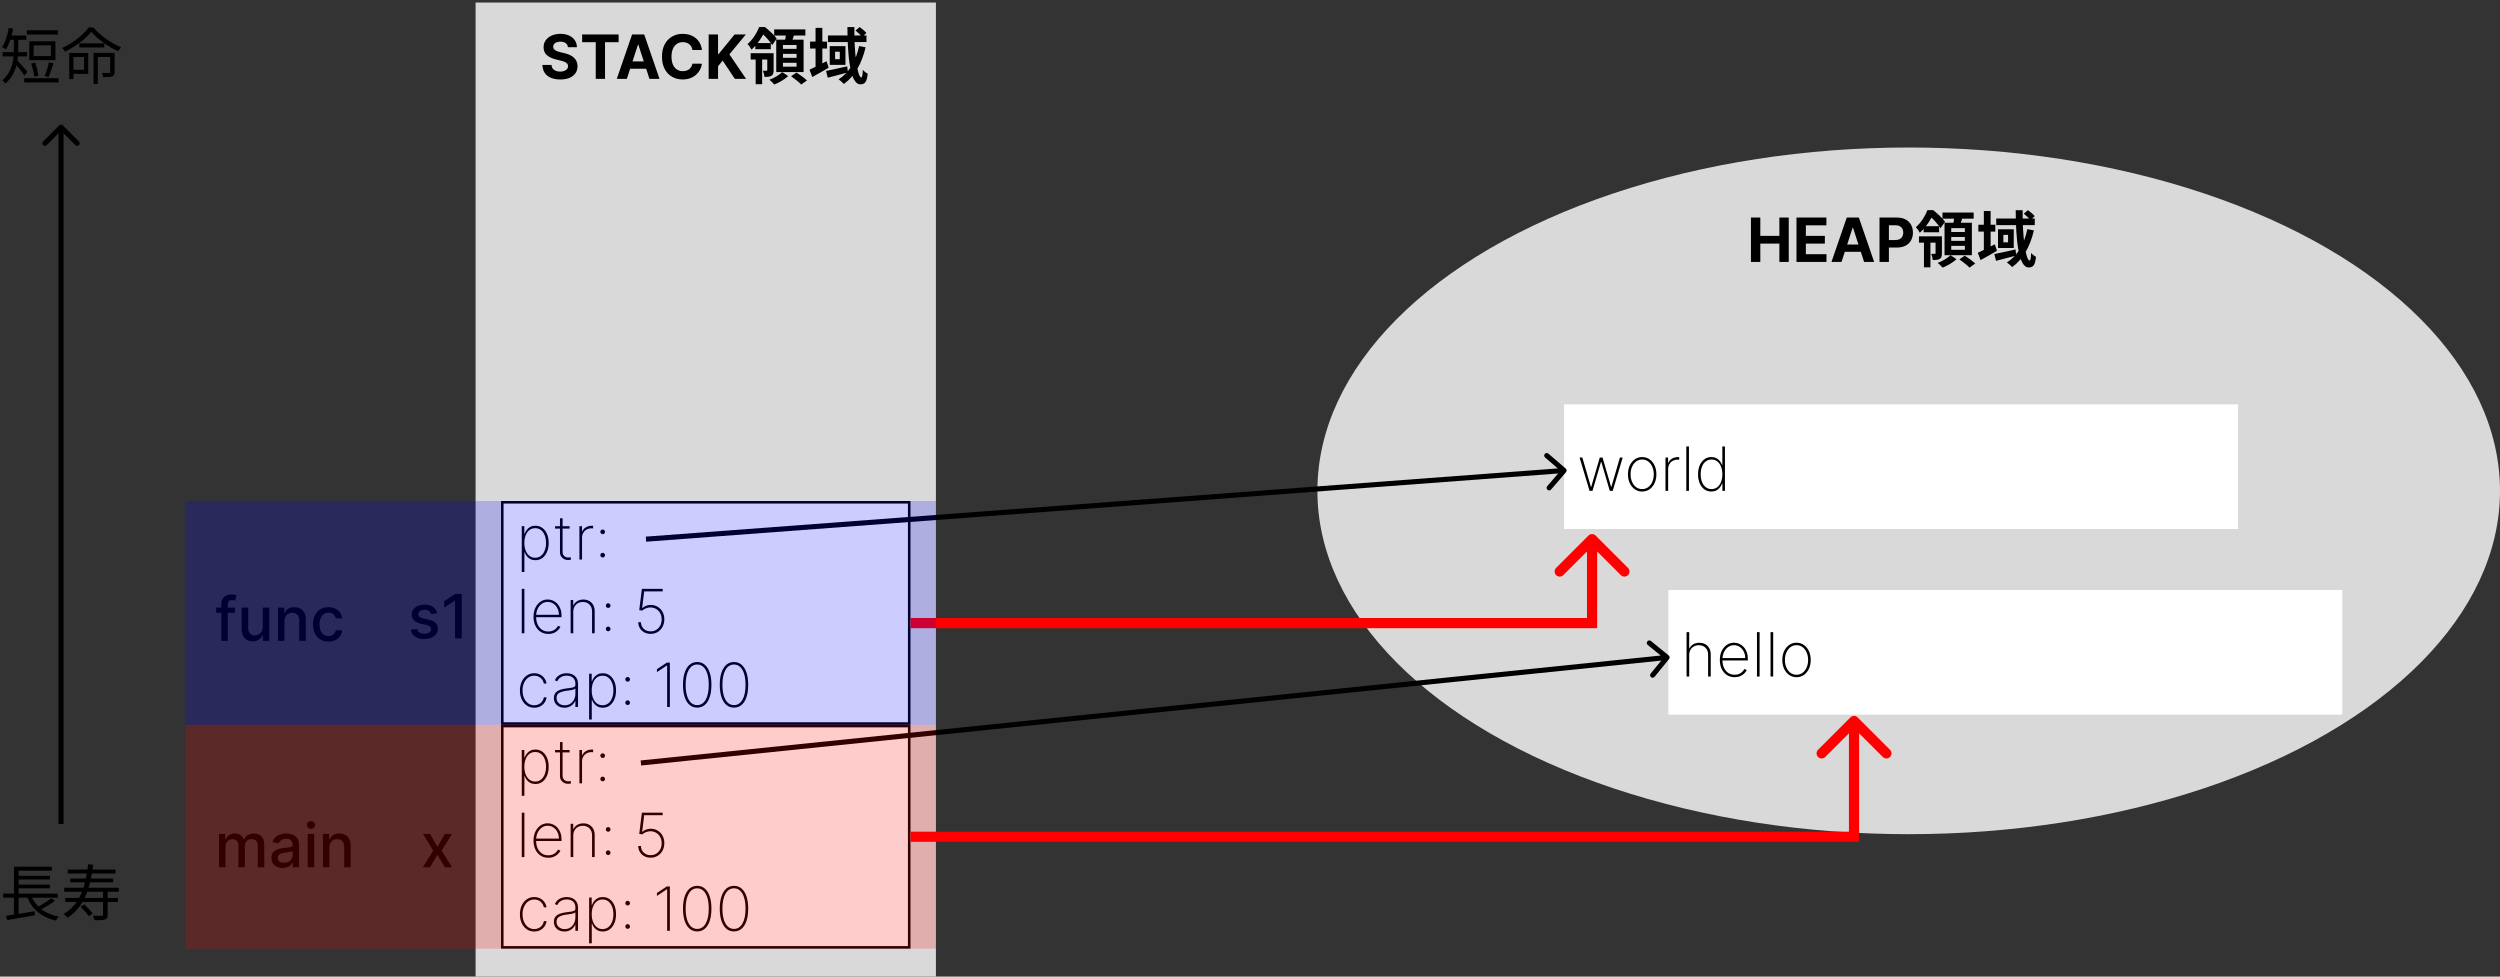 <svg width="983" height="384" viewBox="0 0 983 384" fill="none" xmlns="http://www.w3.org/2000/svg">
<rect x="0" y="0" width="983" height="384" fill="#333333" stroke="none"/>
<ellipse cx="750.5" cy="193" rx="232.5" ry="135" fill="#D9D9D9"/>
<rect x="615" y="159" width="265" height="49" fill="white"/>
<path d="M625.011 193L621.091 179.909H622.182L625.557 191.474H625.651L629.034 179.909H630.116L633.491 191.466H633.577L636.952 179.909H638.043L634.122 193H632.963L629.622 181.605H629.511L626.17 193H625.011ZM645.702 193.273C644.623 193.273 643.663 192.983 642.822 192.403C641.981 191.818 641.319 191.014 640.836 189.991C640.353 188.969 640.112 187.804 640.112 186.497C640.112 185.185 640.353 184.02 640.836 183.003C641.319 181.98 641.981 181.176 642.822 180.591C643.663 180.006 644.623 179.713 645.702 179.713C646.782 179.713 647.742 180.006 648.583 180.591C649.424 181.176 650.086 181.98 650.569 183.003C651.052 184.026 651.293 185.19 651.293 186.497C651.293 187.804 651.052 188.969 650.569 189.991C650.086 191.014 649.424 191.818 648.583 192.403C647.742 192.983 646.782 193.273 645.702 193.273ZM645.702 192.31C646.617 192.31 647.415 192.051 648.097 191.534C648.785 191.017 649.316 190.318 649.691 189.438C650.072 188.557 650.262 187.577 650.262 186.497C650.262 185.418 650.072 184.44 649.691 183.565C649.31 182.685 648.779 181.986 648.097 181.469C647.415 180.946 646.617 180.685 645.702 180.685C644.788 180.685 643.989 180.946 643.308 181.469C642.626 181.986 642.094 182.685 641.714 183.565C641.333 184.44 641.143 185.418 641.143 186.497C641.143 187.577 641.33 188.557 641.705 189.438C642.086 190.318 642.617 191.017 643.299 191.534C643.987 192.051 644.788 192.31 645.702 192.31ZM654.875 193V179.909H655.889V181.955H655.983C656.267 181.284 656.747 180.747 657.423 180.344C658.099 179.935 658.869 179.73 659.733 179.73C659.824 179.73 659.915 179.73 660.006 179.73C660.097 179.73 660.182 179.733 660.261 179.739V180.787C660.193 180.781 660.111 180.773 660.014 180.761C659.923 180.744 659.81 180.736 659.673 180.736C658.946 180.736 658.298 180.892 657.73 181.205C657.168 181.517 656.724 181.949 656.401 182.5C656.077 183.045 655.915 183.67 655.915 184.375V193H654.875ZM664.094 175.545V193H663.055V175.545H664.094ZM672.89 193.273C671.839 193.273 670.921 192.983 670.137 192.403C669.353 191.824 668.745 191.026 668.313 190.009C667.887 188.986 667.674 187.812 667.674 186.489C667.674 185.176 667.89 184.011 668.322 182.994C668.759 181.972 669.37 181.17 670.154 180.591C670.938 180.006 671.853 179.713 672.898 179.713C673.648 179.713 674.299 179.858 674.85 180.148C675.407 180.432 675.873 180.81 676.248 181.281C676.629 181.753 676.918 182.27 677.117 182.832H677.219V175.545H678.251V193H677.245V190.145H677.117C676.907 190.707 676.614 191.227 676.239 191.705C675.864 192.176 675.398 192.557 674.842 192.847C674.285 193.131 673.634 193.273 672.89 193.273ZM672.984 192.31C673.87 192.31 674.629 192.057 675.259 191.551C675.896 191.04 676.381 190.347 676.717 189.472C677.058 188.591 677.228 187.594 677.228 186.48C677.228 185.366 677.058 184.375 676.717 183.506C676.381 182.631 675.896 181.943 675.259 181.443C674.629 180.937 673.87 180.685 672.984 180.685C672.086 180.685 671.316 180.94 670.674 181.452C670.038 181.957 669.549 182.648 669.208 183.523C668.873 184.398 668.705 185.384 668.705 186.48C668.705 187.577 668.873 188.565 669.208 189.446C669.549 190.327 670.038 191.026 670.674 191.543C671.316 192.054 672.086 192.31 672.984 192.31Z" fill="black"/>
<rect x="656" y="232" width="265" height="49" fill="white"/>
<path d="M664.196 257.511V266H663.156V248.545H664.196V254.98H664.298C664.605 254.298 665.094 253.756 665.764 253.352C666.44 252.943 667.25 252.739 668.193 252.739C669.074 252.739 669.849 252.926 670.52 253.301C671.19 253.67 671.713 254.202 672.088 254.895C672.469 255.582 672.659 256.406 672.659 257.366V266H671.628V257.409C671.628 256.29 671.295 255.392 670.631 254.716C669.966 254.04 669.088 253.702 667.997 253.702C667.264 253.702 666.611 253.861 666.037 254.179C665.463 254.497 665.011 254.943 664.682 255.517C664.358 256.085 664.196 256.75 664.196 257.511ZM682.066 266.273C680.884 266.273 679.856 265.98 678.981 265.395C678.106 264.81 677.43 264.009 676.952 262.991C676.475 261.974 676.237 260.815 676.237 259.514C676.237 258.207 676.475 257.043 676.952 256.02C677.435 254.997 678.097 254.19 678.938 253.599C679.779 253.009 680.739 252.713 681.819 252.713C682.552 252.713 683.245 252.861 683.898 253.156C684.558 253.446 685.137 253.866 685.637 254.418C686.143 254.969 686.538 255.634 686.822 256.412C687.112 257.19 687.256 258.065 687.256 259.037V259.685H676.893V258.739H686.217C686.217 257.79 686.023 256.935 685.637 256.173C685.251 255.412 684.725 254.807 684.06 254.358C683.396 253.909 682.648 253.685 681.819 253.685C680.95 253.685 680.174 253.929 679.492 254.418C678.816 254.901 678.279 255.554 677.881 256.378C677.489 257.202 677.285 258.122 677.268 259.139V259.565C677.268 260.656 677.458 261.636 677.839 262.506C678.225 263.369 678.776 264.054 679.492 264.56C680.208 265.06 681.066 265.31 682.066 265.31C682.782 265.31 683.393 265.19 683.898 264.952C684.41 264.707 684.827 264.412 685.151 264.065C685.475 263.719 685.719 263.384 685.884 263.06L686.83 263.443C686.631 263.881 686.322 264.318 685.901 264.756C685.487 265.187 684.958 265.548 684.316 265.838C683.68 266.128 682.93 266.273 682.066 266.273ZM691.876 248.545V266H690.836V248.545H691.876ZM697.219 248.545V266H696.18V248.545H697.219ZM706.39 266.273C705.31 266.273 704.35 265.983 703.509 265.403C702.668 264.818 702.006 264.014 701.523 262.991C701.04 261.969 700.799 260.804 700.799 259.497C700.799 258.185 701.04 257.02 701.523 256.003C702.006 254.98 702.668 254.176 703.509 253.591C704.35 253.006 705.31 252.713 706.39 252.713C707.469 252.713 708.43 253.006 709.271 253.591C710.112 254.176 710.773 254.98 711.256 256.003C711.739 257.026 711.981 258.19 711.981 259.497C711.981 260.804 711.739 261.969 711.256 262.991C710.773 264.014 710.112 264.818 709.271 265.403C708.43 265.983 707.469 266.273 706.39 266.273ZM706.39 265.31C707.305 265.31 708.103 265.051 708.785 264.534C709.472 264.017 710.004 263.318 710.379 262.438C710.759 261.557 710.95 260.577 710.95 259.497C710.95 258.418 710.759 257.44 710.379 256.565C709.998 255.685 709.467 254.986 708.785 254.469C708.103 253.946 707.305 253.685 706.39 253.685C705.475 253.685 704.677 253.946 703.995 254.469C703.313 254.986 702.782 255.685 702.401 256.565C702.021 257.44 701.83 258.418 701.83 259.497C701.83 260.577 702.018 261.557 702.393 262.438C702.773 263.318 703.305 264.017 703.987 264.534C704.674 265.051 705.475 265.31 706.39 265.31Z" fill="black"/>
<path d="M688.47 103V85.546H692.161V92.747H699.652V85.546H703.334V103H699.652V95.79H692.161V103H688.47ZM706.376 103V85.546H718.138V88.588H710.067V92.747H717.533V95.79H710.067V99.957H718.172V103H706.376ZM724.08 103H720.126L726.151 85.546H730.907L736.924 103H732.969L728.597 89.534H728.461L724.08 103ZM723.833 96.139H733.174V99.02H723.833V96.139ZM739.025 103V85.546H745.911C747.235 85.546 748.363 85.798 749.295 86.304C750.227 86.804 750.937 87.5 751.425 88.392C751.92 89.278 752.167 90.301 752.167 91.46C752.167 92.619 751.917 93.642 751.417 94.528C750.917 95.415 750.192 96.105 749.244 96.599C748.3 97.094 747.158 97.341 745.817 97.341H741.428V94.383H745.221C745.931 94.383 746.516 94.261 746.977 94.017C747.442 93.767 747.789 93.423 748.016 92.986C748.249 92.543 748.366 92.034 748.366 91.46C748.366 90.881 748.249 90.375 748.016 89.943C747.789 89.506 747.442 89.168 746.977 88.929C746.511 88.685 745.92 88.562 745.204 88.562H742.715V103H739.025ZM754.535 92.92H762.335V95.416H754.535V92.92ZM756.359 88.936H762.455V91.336H756.359V88.936ZM756.503 94.384H759.047V105.112H756.503V94.384ZM761.063 92.92H763.559V99.592C763.559 100.672 763.415 101.392 762.719 101.8C762.023 102.208 761.159 102.232 759.959 102.232C759.911 101.488 759.647 100.48 759.335 99.808C759.983 99.832 760.583 99.832 760.799 99.808C761.015 99.808 761.063 99.736 761.063 99.544V92.92ZM763.775 83.56H776.039V85.984H763.775V83.56ZM767.231 93.184V94.72H772.583V93.184H767.231ZM767.231 96.688V98.224H772.583V96.688H767.231ZM767.231 89.704V91.216H772.583V89.704H767.231ZM764.591 87.592H775.343V100.336H764.591V87.592ZM768.455 84.88L771.743 85.24C771.287 86.752 770.783 88.264 770.375 89.296L767.879 88.84C768.119 87.688 768.383 86.056 768.455 84.88ZM766.943 100.36L769.295 101.896C767.975 103.168 765.695 104.512 763.823 105.232C763.367 104.704 762.527 103.84 761.903 103.36C763.775 102.688 765.887 101.392 766.943 100.36ZM770.423 101.968L772.559 100.528C773.903 101.392 775.727 102.712 776.663 103.624L774.407 105.232C773.567 104.344 771.791 102.928 770.423 101.968ZM757.871 82.624H759.455V83.176H760.295V83.944C759.287 86.056 757.655 88.96 754.871 91.528C754.559 90.88 753.815 89.776 753.287 89.344C755.543 87.376 757.055 84.76 757.871 82.624ZM758.087 82.624H760.151C761.735 83.896 763.823 85.816 764.783 87.184L763.007 89.728C762.119 88.336 760.151 86.008 758.615 84.808H758.087V82.624ZM777.887 88.36H784.559V91.072H777.887V88.36ZM780.047 82.96H782.711V99.04H780.047V82.96ZM777.671 99.4C779.351 98.656 781.919 97.36 784.367 96.064L785.207 98.608C783.071 99.88 780.719 101.224 778.751 102.28L777.671 99.4ZM784.919 85.936H800.063V88.528H784.919V85.936ZM784.175 99.88C786.287 99.496 789.455 98.776 792.503 98.08L792.767 100.48C790.031 101.224 787.127 101.992 784.847 102.568L784.175 99.88ZM792.575 82.648H795.311C795.143 92.296 796.463 102.448 798.047 102.448C798.359 102.448 798.575 101.584 798.623 99.448C799.175 100.096 799.991 100.696 800.567 101.008C800.183 104.224 799.487 105.16 797.663 105.16C793.487 105.16 792.623 93.4 792.575 82.648ZM795.767 84.016L797.375 82.624C798.311 83.296 799.487 84.28 800.039 84.976L798.335 86.536C797.807 85.816 796.703 84.76 795.767 84.016ZM797.159 90.112L799.727 90.592C798.215 97 795.431 101.968 791.183 105.016C790.775 104.536 789.695 103.6 789.119 103.192C793.343 100.528 795.911 95.968 797.159 90.112ZM787.727 92.344V95.272H789.575V92.344H787.727ZM785.615 90.136H791.807V97.504H785.615V90.136Z" fill="black"/>
<rect x="187" y="1" width="181" height="383" fill="#D9D9D9"/>
<path d="M223.31 18.565C223.242 17.878 222.949 17.344 222.432 16.963C221.915 16.582 221.213 16.392 220.327 16.392C219.725 16.392 219.216 16.477 218.801 16.648C218.387 16.812 218.069 17.043 217.847 17.338C217.631 17.634 217.523 17.969 217.523 18.344C217.512 18.656 217.577 18.929 217.719 19.162C217.867 19.395 218.069 19.597 218.324 19.767C218.58 19.932 218.875 20.077 219.211 20.202C219.546 20.321 219.904 20.423 220.284 20.509L221.853 20.884C222.614 21.054 223.313 21.281 223.949 21.565C224.586 21.849 225.137 22.199 225.603 22.614C226.069 23.028 226.429 23.517 226.685 24.079C226.946 24.642 227.08 25.287 227.086 26.014C227.08 27.082 226.807 28.009 226.267 28.793C225.733 29.571 224.961 30.176 223.949 30.608C222.944 31.034 221.73 31.247 220.31 31.247C218.901 31.247 217.674 31.031 216.628 30.599C215.588 30.168 214.776 29.528 214.191 28.682C213.611 27.829 213.307 26.776 213.279 25.52H216.85C216.89 26.105 217.057 26.594 217.353 26.986C217.654 27.372 218.054 27.665 218.554 27.864C219.06 28.057 219.631 28.153 220.267 28.153C220.892 28.153 221.435 28.062 221.895 27.881C222.361 27.699 222.722 27.446 222.978 27.122C223.233 26.798 223.361 26.426 223.361 26.006C223.361 25.614 223.245 25.284 223.012 25.017C222.784 24.75 222.449 24.523 222.006 24.335C221.569 24.148 221.032 23.977 220.395 23.824L218.495 23.347C217.023 22.989 215.861 22.429 215.009 21.668C214.157 20.906 213.733 19.881 213.739 18.591C213.733 17.534 214.015 16.611 214.583 15.821C215.157 15.031 215.944 14.415 216.944 13.972C217.944 13.528 219.08 13.307 220.353 13.307C221.648 13.307 222.779 13.528 223.745 13.972C224.716 14.415 225.472 15.031 226.012 15.821C226.551 16.611 226.83 17.526 226.847 18.565H223.31ZM228.903 16.588V13.546H243.238V16.588H237.895V31H234.247V16.588H228.903ZM246.475 31H242.52L248.546 13.546H253.301L259.319 31H255.364L250.992 17.534H250.855L246.475 31ZM246.228 24.139H255.569V27.02H246.228V24.139ZM276 19.656H272.267C272.199 19.173 272.059 18.744 271.849 18.369C271.639 17.989 271.369 17.665 271.039 17.398C270.71 17.131 270.329 16.926 269.897 16.784C269.471 16.642 269.008 16.571 268.508 16.571C267.605 16.571 266.818 16.796 266.147 17.244C265.477 17.688 264.957 18.335 264.588 19.188C264.218 20.034 264.034 21.062 264.034 22.273C264.034 23.517 264.218 24.562 264.588 25.409C264.963 26.256 265.485 26.895 266.156 27.327C266.826 27.759 267.602 27.974 268.483 27.974C268.977 27.974 269.434 27.909 269.855 27.778C270.281 27.648 270.659 27.457 270.988 27.207C271.318 26.952 271.591 26.642 271.806 26.278C272.028 25.915 272.181 25.5 272.267 25.034L276 25.051C275.903 25.852 275.662 26.625 275.275 27.369C274.895 28.108 274.38 28.77 273.733 29.355C273.091 29.935 272.324 30.395 271.431 30.736C270.545 31.071 269.542 31.239 268.423 31.239C266.866 31.239 265.474 30.886 264.247 30.182C263.025 29.477 262.059 28.457 261.349 27.122C260.645 25.787 260.292 24.171 260.292 22.273C260.292 20.369 260.65 18.75 261.366 17.415C262.082 16.079 263.054 15.062 264.281 14.364C265.508 13.659 266.889 13.307 268.423 13.307C269.434 13.307 270.372 13.449 271.235 13.733C272.105 14.017 272.875 14.432 273.545 14.977C274.216 15.517 274.761 16.179 275.181 16.963C275.608 17.747 275.88 18.645 276 19.656ZM278.646 31V13.546H282.336V21.241H282.566L288.848 13.546H293.271L286.794 21.361L293.348 31H288.933L284.152 23.824L282.336 26.04V31H278.646ZM295.164 20.92H302.964V23.416H295.164V20.92ZM296.988 16.936H303.084V19.336H296.988V16.936ZM297.132 22.384H299.676V33.112H297.132V22.384ZM301.692 20.92H304.188V27.592C304.188 28.672 304.044 29.392 303.348 29.8C302.652 30.208 301.788 30.232 300.588 30.232C300.54 29.488 300.276 28.48 299.964 27.808C300.612 27.832 301.212 27.832 301.428 27.808C301.644 27.808 301.692 27.736 301.692 27.544V20.92ZM304.404 11.56H316.668V13.984H304.404V11.56ZM307.86 21.184V22.72H313.212V21.184H307.86ZM307.86 24.688V26.224H313.212V24.688H307.86ZM307.86 17.704V19.216H313.212V17.704H307.86ZM305.22 15.592H315.972V28.336H305.22V15.592ZM309.084 12.88L312.372 13.24C311.916 14.752 311.412 16.264 311.004 17.296L308.508 16.84C308.748 15.688 309.012 14.056 309.084 12.88ZM307.572 28.36L309.924 29.896C308.604 31.168 306.324 32.512 304.452 33.232C303.996 32.704 303.156 31.84 302.532 31.36C304.404 30.688 306.516 29.392 307.572 28.36ZM311.052 29.968L313.188 28.528C314.532 29.392 316.356 30.712 317.292 31.624L315.036 33.232C314.196 32.344 312.42 30.928 311.052 29.968ZM298.5 10.624H300.084V11.176H300.924V11.944C299.916 14.056 298.284 16.96 295.5 19.528C295.188 18.88 294.444 17.776 293.916 17.344C296.172 15.376 297.684 12.76 298.5 10.624ZM298.716 10.624H300.78C302.364 11.896 304.452 13.816 305.412 15.184L303.636 17.728C302.748 16.336 300.78 14.008 299.244 12.808H298.716V10.624ZM318.516 16.36H325.188V19.072H318.516V16.36ZM320.676 10.96H323.34V27.04H320.676V10.96ZM318.3 27.4C319.98 26.656 322.548 25.36 324.996 24.064L325.836 26.608C323.7 27.88 321.348 29.224 319.38 30.28L318.3 27.4ZM325.548 13.936H340.692V16.528H325.548V13.936ZM324.804 27.88C326.916 27.496 330.084 26.776 333.132 26.08L333.396 28.48C330.66 29.224 327.756 29.992 325.476 30.568L324.804 27.88ZM333.204 10.648H335.94C335.772 20.296 337.092 30.448 338.676 30.448C338.988 30.448 339.204 29.584 339.252 27.448C339.804 28.096 340.62 28.696 341.196 29.008C340.812 32.224 340.116 33.16 338.292 33.16C334.116 33.16 333.252 21.4 333.204 10.648ZM336.396 12.016L338.004 10.624C338.94 11.296 340.116 12.28 340.668 12.976L338.964 14.536C338.436 13.816 337.332 12.76 336.396 12.016ZM337.788 18.112L340.356 18.592C338.844 25 336.06 29.968 331.812 33.016C331.404 32.536 330.324 31.6 329.748 31.192C333.972 28.528 336.54 23.968 337.788 18.112ZM328.356 20.344V23.272H330.204V20.344H328.356ZM326.244 18.136H332.436V25.504H326.244V18.136Z" fill="black"/>
<rect x="197.5" y="197.5" width="160" height="87" fill="white" stroke="black"/>
<path d="M205.156 224.909V206.909H206.17V209.832H206.298C206.503 209.27 206.79 208.753 207.159 208.281C207.534 207.81 207.997 207.432 208.548 207.148C209.105 206.858 209.759 206.713 210.509 206.713C211.565 206.713 212.486 207.003 213.27 207.582C214.054 208.162 214.662 208.963 215.094 209.986C215.526 211.003 215.741 212.17 215.741 213.489C215.741 214.807 215.523 215.977 215.085 217C214.653 218.017 214.045 218.818 213.261 219.403C212.483 219.983 211.571 220.273 210.526 220.273C209.781 220.273 209.128 220.131 208.565 219.847C208.009 219.562 207.54 219.185 207.159 218.713C206.784 218.236 206.497 217.713 206.298 217.145H206.196V224.909H205.156ZM206.179 213.48C206.179 214.594 206.349 215.591 206.69 216.472C207.031 217.347 207.52 218.04 208.156 218.551C208.793 219.057 209.551 219.31 210.432 219.31C211.324 219.31 212.088 219.054 212.724 218.543C213.366 218.026 213.855 217.327 214.19 216.446C214.531 215.565 214.702 214.577 214.702 213.48C214.702 212.384 214.534 211.398 214.199 210.523C213.864 209.648 213.378 208.957 212.741 208.452C212.105 207.94 211.335 207.685 210.432 207.685C209.54 207.685 208.776 207.937 208.139 208.443C207.509 208.943 207.023 209.631 206.682 210.506C206.347 211.375 206.179 212.366 206.179 213.48ZM223.964 206.909V207.838H218.245V206.909H223.964ZM220.18 203.773H221.211V216.906C221.211 217.44 221.313 217.878 221.518 218.219C221.728 218.554 222.001 218.804 222.336 218.969C222.677 219.128 223.04 219.207 223.427 219.207C223.614 219.207 223.776 219.193 223.913 219.165C224.055 219.136 224.188 219.099 224.313 219.054L224.569 220C224.41 220.057 224.234 220.105 224.04 220.145C223.847 220.19 223.62 220.213 223.359 220.213C222.813 220.213 222.296 220.091 221.808 219.847C221.325 219.602 220.933 219.247 220.631 218.781C220.33 218.315 220.18 217.753 220.18 217.094V203.773ZM227.82 220V206.909H228.835V208.955H228.928C229.212 208.284 229.692 207.747 230.369 207.344C231.045 206.935 231.815 206.73 232.678 206.73C232.769 206.73 232.86 206.73 232.951 206.73C233.042 206.73 233.127 206.733 233.207 206.739V207.787C233.138 207.781 233.056 207.773 232.96 207.761C232.869 207.744 232.755 207.736 232.619 207.736C231.891 207.736 231.244 207.892 230.675 208.205C230.113 208.517 229.67 208.949 229.346 209.5C229.022 210.045 228.86 210.67 228.86 211.375V220H227.82ZM236.972 219.207C236.716 219.207 236.497 219.116 236.315 218.935C236.139 218.753 236.051 218.537 236.051 218.287C236.051 218.031 236.139 217.815 236.315 217.639C236.497 217.457 236.716 217.366 236.972 217.366C237.222 217.366 237.438 217.457 237.619 217.639C237.801 217.815 237.892 218.031 237.892 218.287C237.892 218.452 237.849 218.605 237.764 218.747C237.685 218.889 237.574 219.003 237.432 219.088C237.295 219.168 237.142 219.207 236.972 219.207ZM236.972 210.037C236.716 210.037 236.497 209.946 236.315 209.764C236.139 209.582 236.051 209.366 236.051 209.116C236.051 208.861 236.139 208.645 236.315 208.469C236.497 208.287 236.716 208.196 236.972 208.196C237.222 208.196 237.438 208.287 237.619 208.469C237.801 208.645 237.892 208.861 237.892 209.116C237.892 209.281 237.849 209.435 237.764 209.577C237.685 209.719 237.574 209.832 237.432 209.918C237.295 209.997 237.142 210.037 236.972 210.037Z" fill="black"/>
<path d="M206.196 231.545V249H205.156V231.545H206.196ZM215.605 249.273C214.423 249.273 213.395 248.98 212.52 248.395C211.645 247.81 210.969 247.009 210.491 245.991C210.014 244.974 209.776 243.815 209.776 242.514C209.776 241.207 210.014 240.043 210.491 239.02C210.974 237.997 211.636 237.19 212.477 236.599C213.318 236.009 214.278 235.713 215.358 235.713C216.091 235.713 216.784 235.861 217.438 236.156C218.097 236.446 218.676 236.866 219.176 237.418C219.682 237.969 220.077 238.634 220.361 239.412C220.651 240.19 220.795 241.065 220.795 242.037V242.685H210.432V241.739H219.756C219.756 240.79 219.563 239.935 219.176 239.173C218.79 238.412 218.264 237.807 217.599 237.358C216.935 236.909 216.188 236.685 215.358 236.685C214.489 236.685 213.713 236.929 213.031 237.418C212.355 237.901 211.818 238.554 211.42 239.378C211.028 240.202 210.824 241.122 210.807 242.139V242.565C210.807 243.656 210.997 244.636 211.378 245.506C211.764 246.369 212.315 247.054 213.031 247.56C213.747 248.06 214.605 248.31 215.605 248.31C216.321 248.31 216.932 248.19 217.438 247.952C217.949 247.707 218.366 247.412 218.69 247.065C219.014 246.719 219.259 246.384 219.423 246.06L220.369 246.443C220.17 246.881 219.861 247.318 219.44 247.756C219.026 248.187 218.497 248.548 217.855 248.838C217.219 249.128 216.469 249.273 215.605 249.273ZM225.415 240.511V249H224.375V235.909H225.389V237.98H225.491C225.798 237.304 226.29 236.761 226.966 236.352C227.642 235.943 228.446 235.739 229.378 235.739C230.259 235.739 231.031 235.926 231.696 236.301C232.366 236.676 232.889 237.21 233.264 237.903C233.645 238.591 233.835 239.412 233.835 240.366V249H232.795V240.409C232.795 239.295 232.463 238.401 231.798 237.724C231.139 237.043 230.267 236.702 229.182 236.702C228.455 236.702 227.807 236.861 227.239 237.179C226.67 237.497 226.224 237.943 225.901 238.517C225.577 239.085 225.415 239.75 225.415 240.511ZM239.128 248.207C238.872 248.207 238.653 248.116 238.472 247.935C238.295 247.753 238.207 247.537 238.207 247.287C238.207 247.031 238.295 246.815 238.472 246.639C238.653 246.457 238.872 246.366 239.128 246.366C239.378 246.366 239.594 246.457 239.776 246.639C239.957 246.815 240.048 247.031 240.048 247.287C240.048 247.452 240.006 247.605 239.92 247.747C239.841 247.889 239.73 248.003 239.588 248.088C239.452 248.168 239.298 248.207 239.128 248.207ZM239.128 239.037C238.872 239.037 238.653 238.946 238.472 238.764C238.295 238.582 238.207 238.366 238.207 238.116C238.207 237.861 238.295 237.645 238.472 237.469C238.653 237.287 238.872 237.196 239.128 237.196C239.378 237.196 239.594 237.287 239.776 237.469C239.957 237.645 240.048 237.861 240.048 238.116C240.048 238.281 240.006 238.435 239.92 238.577C239.841 238.719 239.73 238.832 239.588 238.918C239.452 238.997 239.298 239.037 239.128 239.037ZM255.835 249.239C254.903 249.239 254.07 249.043 253.337 248.651C252.61 248.253 252.033 247.707 251.607 247.014C251.187 246.321 250.971 245.528 250.96 244.636H252.008C252.031 245.693 252.397 246.56 253.107 247.236C253.817 247.912 254.727 248.25 255.835 248.25C256.687 248.25 257.437 248.045 258.085 247.636C258.738 247.222 259.249 246.659 259.619 245.949C259.988 245.239 260.17 244.437 260.164 243.545C260.164 242.602 259.965 241.778 259.567 241.074C259.17 240.369 258.638 239.824 257.974 239.438C257.309 239.051 256.573 238.855 255.766 238.849C255.13 238.849 254.533 238.966 253.977 239.199C253.42 239.426 252.945 239.719 252.553 240.077L251.352 239.906L252.383 231.545H260.565V232.534H253.295L252.494 239.071H252.579C252.988 238.707 253.474 238.415 254.036 238.193C254.604 237.966 255.221 237.852 255.886 237.852C256.863 237.852 257.755 238.091 258.562 238.568C259.374 239.045 260.019 239.71 260.496 240.562C260.979 241.415 261.218 242.406 261.212 243.537C261.207 244.628 260.974 245.602 260.513 246.46C260.053 247.318 259.417 247.997 258.604 248.497C257.798 248.991 256.874 249.239 255.835 249.239Z" fill="black"/>
<path d="M210.065 278.273C208.952 278.273 207.972 277.98 207.125 277.395C206.278 276.804 205.616 275.997 205.139 274.974C204.668 273.952 204.432 272.793 204.432 271.497C204.432 270.202 204.67 269.043 205.148 268.02C205.625 266.997 206.287 266.19 207.134 265.599C207.98 265.009 208.955 264.713 210.057 264.713C210.886 264.713 211.642 264.884 212.324 265.224C213.011 265.565 213.58 266.04 214.028 266.648C214.483 267.256 214.773 267.96 214.898 268.761H213.841C213.67 267.875 213.244 267.142 212.562 266.562C211.886 265.977 211.054 265.685 210.065 265.685C209.179 265.685 208.389 265.935 207.696 266.435C207.003 266.929 206.457 267.614 206.06 268.489C205.662 269.358 205.463 270.355 205.463 271.48C205.463 272.588 205.656 273.582 206.043 274.463C206.429 275.338 206.969 276.031 207.662 276.543C208.355 277.054 209.156 277.31 210.065 277.31C210.707 277.31 211.293 277.182 211.821 276.926C212.355 276.67 212.801 276.307 213.159 275.835C213.517 275.364 213.753 274.812 213.866 274.182H214.923C214.798 274.989 214.514 275.699 214.071 276.312C213.628 276.926 213.062 277.406 212.375 277.753C211.688 278.099 210.918 278.273 210.065 278.273ZM221.938 278.281C221.182 278.281 220.489 278.131 219.858 277.83C219.233 277.528 218.73 277.088 218.349 276.509C217.974 275.929 217.787 275.224 217.787 274.395C217.787 273.849 217.884 273.369 218.077 272.955C218.27 272.54 218.568 272.182 218.972 271.881C219.375 271.58 219.892 271.332 220.523 271.139C221.153 270.94 221.906 270.787 222.781 270.679C223.446 270.599 224.04 270.523 224.562 270.449C225.085 270.369 225.494 270.247 225.79 270.082C226.091 269.918 226.241 269.668 226.241 269.332V268.787C226.241 267.832 225.94 267.074 225.338 266.511C224.736 265.949 223.906 265.668 222.849 265.668C221.912 265.668 221.122 265.875 220.48 266.29C219.844 266.699 219.398 267.227 219.142 267.875L218.162 267.509C218.412 266.884 218.773 266.364 219.244 265.949C219.722 265.534 220.267 265.224 220.881 265.02C221.5 264.815 222.148 264.713 222.824 264.713C223.409 264.713 223.966 264.795 224.494 264.96C225.028 265.125 225.503 265.375 225.918 265.71C226.338 266.045 226.67 266.474 226.915 266.997C227.159 267.514 227.281 268.134 227.281 268.855V278H226.241V275.639H226.165C225.938 276.128 225.625 276.574 225.227 276.977C224.835 277.375 224.361 277.693 223.804 277.932C223.253 278.165 222.631 278.281 221.938 278.281ZM222.04 277.318C222.858 277.318 223.582 277.119 224.213 276.722C224.849 276.318 225.347 275.767 225.705 275.068C226.063 274.369 226.241 273.577 226.241 272.69V270.764C226.111 270.878 225.92 270.98 225.67 271.071C225.426 271.156 225.148 271.233 224.835 271.301C224.528 271.364 224.205 271.42 223.864 271.472C223.528 271.517 223.202 271.56 222.884 271.599C221.929 271.713 221.151 271.889 220.548 272.128C219.952 272.361 219.514 272.668 219.236 273.048C218.963 273.429 218.827 273.889 218.827 274.429C218.827 275.321 219.134 276.026 219.747 276.543C220.361 277.06 221.125 277.318 222.04 277.318ZM231.641 282.909V264.909H232.655V267.832H232.783C232.987 267.27 233.274 266.753 233.643 266.281C234.018 265.81 234.482 265.432 235.033 265.148C235.589 264.858 236.243 264.713 236.993 264.713C238.05 264.713 238.97 265.003 239.754 265.582C240.538 266.162 241.146 266.963 241.578 267.986C242.01 269.003 242.226 270.17 242.226 271.489C242.226 272.807 242.007 273.977 241.57 275C241.138 276.017 240.53 276.818 239.746 277.403C238.967 277.983 238.055 278.273 237.01 278.273C236.266 278.273 235.612 278.131 235.05 277.847C234.493 277.562 234.024 277.185 233.643 276.713C233.268 276.236 232.982 275.713 232.783 275.145H232.68V282.909H231.641ZM232.663 271.48C232.663 272.594 232.834 273.591 233.175 274.472C233.516 275.347 234.004 276.04 234.641 276.551C235.277 277.057 236.036 277.31 236.916 277.31C237.808 277.31 238.572 277.054 239.209 276.543C239.851 276.026 240.339 275.327 240.675 274.446C241.016 273.565 241.186 272.577 241.186 271.48C241.186 270.384 241.018 269.398 240.683 268.523C240.348 267.648 239.862 266.957 239.226 266.452C238.589 265.94 237.82 265.685 236.916 265.685C236.024 265.685 235.26 265.937 234.624 266.443C233.993 266.943 233.507 267.631 233.166 268.506C232.831 269.375 232.663 270.366 232.663 271.48ZM246.792 277.207C246.536 277.207 246.317 277.116 246.136 276.935C245.96 276.753 245.871 276.537 245.871 276.287C245.871 276.031 245.96 275.815 246.136 275.639C246.317 275.457 246.536 275.366 246.792 275.366C247.042 275.366 247.258 275.457 247.44 275.639C247.621 275.815 247.712 276.031 247.712 276.287C247.712 276.452 247.67 276.605 247.585 276.747C247.505 276.889 247.394 277.003 247.252 277.088C247.116 277.168 246.962 277.207 246.792 277.207ZM246.792 268.037C246.536 268.037 246.317 267.946 246.136 267.764C245.96 267.582 245.871 267.366 245.871 267.116C245.871 266.861 245.96 266.645 246.136 266.469C246.317 266.287 246.536 266.196 246.792 266.196C247.042 266.196 247.258 266.287 247.44 266.469C247.621 266.645 247.712 266.861 247.712 267.116C247.712 267.281 247.67 267.435 247.585 267.577C247.505 267.719 247.394 267.832 247.252 267.918C247.116 267.997 246.962 268.037 246.792 268.037ZM263.388 260.545V278H262.322V261.67H262.22L258.3 264.27V263.128L262.186 260.545H263.388ZM274.141 278.239C272.977 278.239 271.977 277.881 271.141 277.165C270.306 276.449 269.664 275.423 269.215 274.088C268.772 272.747 268.55 271.142 268.55 269.273C268.55 267.409 268.775 265.807 269.224 264.466C269.673 263.125 270.312 262.097 271.141 261.381C271.977 260.665 272.977 260.307 274.141 260.307C275.306 260.307 276.303 260.665 277.133 261.381C277.968 262.097 278.61 263.125 279.059 264.466C279.508 265.807 279.732 267.409 279.732 269.273C279.732 271.142 279.508 272.747 279.059 274.088C278.616 275.423 277.977 276.449 277.141 277.165C276.306 277.881 275.306 278.239 274.141 278.239ZM274.141 277.25C275.556 277.25 276.667 276.548 277.474 275.145C278.281 273.736 278.684 271.778 278.684 269.273C278.684 267.602 278.499 266.17 278.13 264.977C277.766 263.784 277.246 262.872 276.57 262.241C275.894 261.605 275.085 261.287 274.141 261.287C272.727 261.287 271.616 261.991 270.809 263.401C270.002 264.81 269.599 266.767 269.599 269.273C269.599 270.943 269.781 272.375 270.144 273.568C270.508 274.756 271.028 275.668 271.704 276.304C272.386 276.935 273.198 277.25 274.141 277.25ZM288.602 278.239C287.438 278.239 286.438 277.881 285.602 277.165C284.767 276.449 284.125 275.423 283.676 274.088C283.233 272.747 283.011 271.142 283.011 269.273C283.011 267.409 283.236 265.807 283.685 264.466C284.134 263.125 284.773 262.097 285.602 261.381C286.438 260.665 287.438 260.307 288.602 260.307C289.767 260.307 290.764 260.665 291.594 261.381C292.429 262.097 293.071 263.125 293.52 264.466C293.969 265.807 294.193 267.409 294.193 269.273C294.193 271.142 293.969 272.747 293.52 274.088C293.077 275.423 292.438 276.449 291.602 277.165C290.767 277.881 289.767 278.239 288.602 278.239ZM288.602 277.25C290.017 277.25 291.128 276.548 291.935 275.145C292.741 273.736 293.145 271.778 293.145 269.273C293.145 267.602 292.96 266.17 292.591 264.977C292.227 263.784 291.707 262.872 291.031 262.241C290.355 261.605 289.545 261.287 288.602 261.287C287.188 261.287 286.077 261.991 285.27 263.401C284.463 264.81 284.06 266.767 284.06 269.273C284.06 270.943 284.241 272.375 284.605 273.568C284.969 274.756 285.489 275.668 286.165 276.304C286.847 276.935 287.659 277.25 288.602 277.25Z" fill="black"/>
<rect x="197.5" y="285.5" width="160" height="87" fill="white" stroke="black"/>
<path d="M205.156 312.909V294.909H206.17V297.832H206.298C206.503 297.27 206.79 296.753 207.159 296.281C207.534 295.81 207.997 295.432 208.548 295.148C209.105 294.858 209.759 294.713 210.509 294.713C211.565 294.713 212.486 295.003 213.27 295.582C214.054 296.162 214.662 296.963 215.094 297.986C215.526 299.003 215.741 300.17 215.741 301.489C215.741 302.807 215.523 303.977 215.085 305C214.653 306.017 214.045 306.818 213.261 307.403C212.483 307.983 211.571 308.273 210.526 308.273C209.781 308.273 209.128 308.131 208.565 307.847C208.009 307.562 207.54 307.185 207.159 306.713C206.784 306.236 206.497 305.713 206.298 305.145H206.196V312.909H205.156ZM206.179 301.48C206.179 302.594 206.349 303.591 206.69 304.472C207.031 305.347 207.52 306.04 208.156 306.551C208.793 307.057 209.551 307.31 210.432 307.31C211.324 307.31 212.088 307.054 212.724 306.543C213.366 306.026 213.855 305.327 214.19 304.446C214.531 303.565 214.702 302.577 214.702 301.48C214.702 300.384 214.534 299.398 214.199 298.523C213.864 297.648 213.378 296.957 212.741 296.452C212.105 295.94 211.335 295.685 210.432 295.685C209.54 295.685 208.776 295.937 208.139 296.443C207.509 296.943 207.023 297.631 206.682 298.506C206.347 299.375 206.179 300.366 206.179 301.48ZM223.964 294.909V295.838H218.245V294.909H223.964ZM220.18 291.773H221.211V304.906C221.211 305.44 221.313 305.878 221.518 306.219C221.728 306.554 222.001 306.804 222.336 306.969C222.677 307.128 223.04 307.207 223.427 307.207C223.614 307.207 223.776 307.193 223.913 307.165C224.055 307.136 224.188 307.099 224.313 307.054L224.569 308C224.41 308.057 224.234 308.105 224.04 308.145C223.847 308.19 223.62 308.213 223.359 308.213C222.813 308.213 222.296 308.091 221.808 307.847C221.325 307.602 220.933 307.247 220.631 306.781C220.33 306.315 220.18 305.753 220.18 305.094V291.773ZM227.82 308V294.909H228.835V296.955H228.928C229.212 296.284 229.692 295.747 230.369 295.344C231.045 294.935 231.815 294.73 232.678 294.73C232.769 294.73 232.86 294.73 232.951 294.73C233.042 294.73 233.127 294.733 233.207 294.739V295.787C233.138 295.781 233.056 295.773 232.96 295.761C232.869 295.744 232.755 295.736 232.619 295.736C231.891 295.736 231.244 295.892 230.675 296.205C230.113 296.517 229.67 296.949 229.346 297.5C229.022 298.045 228.86 298.67 228.86 299.375V308H227.82ZM236.972 307.207C236.716 307.207 236.497 307.116 236.315 306.935C236.139 306.753 236.051 306.537 236.051 306.287C236.051 306.031 236.139 305.815 236.315 305.639C236.497 305.457 236.716 305.366 236.972 305.366C237.222 305.366 237.438 305.457 237.619 305.639C237.801 305.815 237.892 306.031 237.892 306.287C237.892 306.452 237.849 306.605 237.764 306.747C237.685 306.889 237.574 307.003 237.432 307.088C237.295 307.168 237.142 307.207 236.972 307.207ZM236.972 298.037C236.716 298.037 236.497 297.946 236.315 297.764C236.139 297.582 236.051 297.366 236.051 297.116C236.051 296.861 236.139 296.645 236.315 296.469C236.497 296.287 236.716 296.196 236.972 296.196C237.222 296.196 237.438 296.287 237.619 296.469C237.801 296.645 237.892 296.861 237.892 297.116C237.892 297.281 237.849 297.435 237.764 297.577C237.685 297.719 237.574 297.832 237.432 297.918C237.295 297.997 237.142 298.037 236.972 298.037Z" fill="black"/>
<path d="M206.196 319.545V337H205.156V319.545H206.196ZM215.605 337.273C214.423 337.273 213.395 336.98 212.52 336.395C211.645 335.81 210.969 335.009 210.491 333.991C210.014 332.974 209.776 331.815 209.776 330.514C209.776 329.207 210.014 328.043 210.491 327.02C210.974 325.997 211.636 325.19 212.477 324.599C213.318 324.009 214.278 323.713 215.358 323.713C216.091 323.713 216.784 323.861 217.438 324.156C218.097 324.446 218.676 324.866 219.176 325.418C219.682 325.969 220.077 326.634 220.361 327.412C220.651 328.19 220.795 329.065 220.795 330.037V330.685H210.432V329.739H219.756C219.756 328.79 219.563 327.935 219.176 327.173C218.79 326.412 218.264 325.807 217.599 325.358C216.935 324.909 216.188 324.685 215.358 324.685C214.489 324.685 213.713 324.929 213.031 325.418C212.355 325.901 211.818 326.554 211.42 327.378C211.028 328.202 210.824 329.122 210.807 330.139V330.565C210.807 331.656 210.997 332.636 211.378 333.506C211.764 334.369 212.315 335.054 213.031 335.56C213.747 336.06 214.605 336.31 215.605 336.31C216.321 336.31 216.932 336.19 217.438 335.952C217.949 335.707 218.366 335.412 218.69 335.065C219.014 334.719 219.259 334.384 219.423 334.06L220.369 334.443C220.17 334.881 219.861 335.318 219.44 335.756C219.026 336.187 218.497 336.548 217.855 336.838C217.219 337.128 216.469 337.273 215.605 337.273ZM225.415 328.511V337H224.375V323.909H225.389V325.98H225.491C225.798 325.304 226.29 324.761 226.966 324.352C227.642 323.943 228.446 323.739 229.378 323.739C230.259 323.739 231.031 323.926 231.696 324.301C232.366 324.676 232.889 325.21 233.264 325.903C233.645 326.591 233.835 327.412 233.835 328.366V337H232.795V328.409C232.795 327.295 232.463 326.401 231.798 325.724C231.139 325.043 230.267 324.702 229.182 324.702C228.455 324.702 227.807 324.861 227.239 325.179C226.67 325.497 226.224 325.943 225.901 326.517C225.577 327.085 225.415 327.75 225.415 328.511ZM239.128 336.207C238.872 336.207 238.653 336.116 238.472 335.935C238.295 335.753 238.207 335.537 238.207 335.287C238.207 335.031 238.295 334.815 238.472 334.639C238.653 334.457 238.872 334.366 239.128 334.366C239.378 334.366 239.594 334.457 239.776 334.639C239.957 334.815 240.048 335.031 240.048 335.287C240.048 335.452 240.006 335.605 239.92 335.747C239.841 335.889 239.73 336.003 239.588 336.088C239.452 336.168 239.298 336.207 239.128 336.207ZM239.128 327.037C238.872 327.037 238.653 326.946 238.472 326.764C238.295 326.582 238.207 326.366 238.207 326.116C238.207 325.861 238.295 325.645 238.472 325.469C238.653 325.287 238.872 325.196 239.128 325.196C239.378 325.196 239.594 325.287 239.776 325.469C239.957 325.645 240.048 325.861 240.048 326.116C240.048 326.281 240.006 326.435 239.92 326.577C239.841 326.719 239.73 326.832 239.588 326.918C239.452 326.997 239.298 327.037 239.128 327.037ZM255.835 337.239C254.903 337.239 254.07 337.043 253.337 336.651C252.61 336.253 252.033 335.707 251.607 335.014C251.187 334.321 250.971 333.528 250.96 332.636H252.008C252.031 333.693 252.397 334.56 253.107 335.236C253.817 335.912 254.727 336.25 255.835 336.25C256.687 336.25 257.437 336.045 258.085 335.636C258.738 335.222 259.249 334.659 259.619 333.949C259.988 333.239 260.17 332.437 260.164 331.545C260.164 330.602 259.965 329.778 259.567 329.074C259.17 328.369 258.638 327.824 257.974 327.438C257.309 327.051 256.573 326.855 255.766 326.849C255.13 326.849 254.533 326.966 253.977 327.199C253.42 327.426 252.945 327.719 252.553 328.077L251.352 327.906L252.383 319.545H260.565V320.534H253.295L252.494 327.071H252.579C252.988 326.707 253.474 326.415 254.036 326.193C254.604 325.966 255.221 325.852 255.886 325.852C256.863 325.852 257.755 326.091 258.562 326.568C259.374 327.045 260.019 327.71 260.496 328.562C260.979 329.415 261.218 330.406 261.212 331.537C261.207 332.628 260.974 333.602 260.513 334.46C260.053 335.318 259.417 335.997 258.604 336.497C257.798 336.991 256.874 337.239 255.835 337.239Z" fill="black"/>
<path d="M210.065 366.273C208.952 366.273 207.972 365.98 207.125 365.395C206.278 364.804 205.616 363.997 205.139 362.974C204.668 361.952 204.432 360.793 204.432 359.497C204.432 358.202 204.67 357.043 205.148 356.02C205.625 354.997 206.287 354.19 207.134 353.599C207.98 353.009 208.955 352.713 210.057 352.713C210.886 352.713 211.642 352.884 212.324 353.224C213.011 353.565 213.58 354.04 214.028 354.648C214.483 355.256 214.773 355.96 214.898 356.761H213.841C213.67 355.875 213.244 355.142 212.562 354.562C211.886 353.977 211.054 353.685 210.065 353.685C209.179 353.685 208.389 353.935 207.696 354.435C207.003 354.929 206.457 355.614 206.06 356.489C205.662 357.358 205.463 358.355 205.463 359.48C205.463 360.588 205.656 361.582 206.043 362.463C206.429 363.338 206.969 364.031 207.662 364.543C208.355 365.054 209.156 365.31 210.065 365.31C210.707 365.31 211.293 365.182 211.821 364.926C212.355 364.67 212.801 364.307 213.159 363.835C213.517 363.364 213.753 362.812 213.866 362.182H214.923C214.798 362.989 214.514 363.699 214.071 364.312C213.628 364.926 213.062 365.406 212.375 365.753C211.688 366.099 210.918 366.273 210.065 366.273ZM221.938 366.281C221.182 366.281 220.489 366.131 219.858 365.83C219.233 365.528 218.73 365.088 218.349 364.509C217.974 363.929 217.787 363.224 217.787 362.395C217.787 361.849 217.884 361.369 218.077 360.955C218.27 360.54 218.568 360.182 218.972 359.881C219.375 359.58 219.892 359.332 220.523 359.139C221.153 358.94 221.906 358.787 222.781 358.679C223.446 358.599 224.04 358.523 224.562 358.449C225.085 358.369 225.494 358.247 225.79 358.082C226.091 357.918 226.241 357.668 226.241 357.332V356.787C226.241 355.832 225.94 355.074 225.338 354.511C224.736 353.949 223.906 353.668 222.849 353.668C221.912 353.668 221.122 353.875 220.48 354.29C219.844 354.699 219.398 355.227 219.142 355.875L218.162 355.509C218.412 354.884 218.773 354.364 219.244 353.949C219.722 353.534 220.267 353.224 220.881 353.02C221.5 352.815 222.148 352.713 222.824 352.713C223.409 352.713 223.966 352.795 224.494 352.96C225.028 353.125 225.503 353.375 225.918 353.71C226.338 354.045 226.67 354.474 226.915 354.997C227.159 355.514 227.281 356.134 227.281 356.855V366H226.241V363.639H226.165C225.938 364.128 225.625 364.574 225.227 364.977C224.835 365.375 224.361 365.693 223.804 365.932C223.253 366.165 222.631 366.281 221.938 366.281ZM222.04 365.318C222.858 365.318 223.582 365.119 224.213 364.722C224.849 364.318 225.347 363.767 225.705 363.068C226.063 362.369 226.241 361.577 226.241 360.69V358.764C226.111 358.878 225.92 358.98 225.67 359.071C225.426 359.156 225.148 359.233 224.835 359.301C224.528 359.364 224.205 359.42 223.864 359.472C223.528 359.517 223.202 359.56 222.884 359.599C221.929 359.713 221.151 359.889 220.548 360.128C219.952 360.361 219.514 360.668 219.236 361.048C218.963 361.429 218.827 361.889 218.827 362.429C218.827 363.321 219.134 364.026 219.747 364.543C220.361 365.06 221.125 365.318 222.04 365.318ZM231.641 370.909V352.909H232.655V355.832H232.783C232.987 355.27 233.274 354.753 233.643 354.281C234.018 353.81 234.482 353.432 235.033 353.148C235.589 352.858 236.243 352.713 236.993 352.713C238.05 352.713 238.97 353.003 239.754 353.582C240.538 354.162 241.146 354.963 241.578 355.986C242.01 357.003 242.226 358.17 242.226 359.489C242.226 360.807 242.007 361.977 241.57 363C241.138 364.017 240.53 364.818 239.746 365.403C238.967 365.983 238.055 366.273 237.01 366.273C236.266 366.273 235.612 366.131 235.05 365.847C234.493 365.562 234.024 365.185 233.643 364.713C233.268 364.236 232.982 363.713 232.783 363.145H232.68V370.909H231.641ZM232.663 359.48C232.663 360.594 232.834 361.591 233.175 362.472C233.516 363.347 234.004 364.04 234.641 364.551C235.277 365.057 236.036 365.31 236.916 365.31C237.808 365.31 238.572 365.054 239.209 364.543C239.851 364.026 240.339 363.327 240.675 362.446C241.016 361.565 241.186 360.577 241.186 359.48C241.186 358.384 241.018 357.398 240.683 356.523C240.348 355.648 239.862 354.957 239.226 354.452C238.589 353.94 237.82 353.685 236.916 353.685C236.024 353.685 235.26 353.937 234.624 354.443C233.993 354.943 233.507 355.631 233.166 356.506C232.831 357.375 232.663 358.366 232.663 359.48ZM246.792 365.207C246.536 365.207 246.317 365.116 246.136 364.935C245.96 364.753 245.871 364.537 245.871 364.287C245.871 364.031 245.96 363.815 246.136 363.639C246.317 363.457 246.536 363.366 246.792 363.366C247.042 363.366 247.258 363.457 247.44 363.639C247.621 363.815 247.712 364.031 247.712 364.287C247.712 364.452 247.67 364.605 247.585 364.747C247.505 364.889 247.394 365.003 247.252 365.088C247.116 365.168 246.962 365.207 246.792 365.207ZM246.792 356.037C246.536 356.037 246.317 355.946 246.136 355.764C245.96 355.582 245.871 355.366 245.871 355.116C245.871 354.861 245.96 354.645 246.136 354.469C246.317 354.287 246.536 354.196 246.792 354.196C247.042 354.196 247.258 354.287 247.44 354.469C247.621 354.645 247.712 354.861 247.712 355.116C247.712 355.281 247.67 355.435 247.585 355.577C247.505 355.719 247.394 355.832 247.252 355.918C247.116 355.997 246.962 356.037 246.792 356.037ZM263.388 348.545V366H262.322V349.67H262.22L258.3 352.27V351.128L262.186 348.545H263.388ZM274.141 366.239C272.977 366.239 271.977 365.881 271.141 365.165C270.306 364.449 269.664 363.423 269.215 362.088C268.772 360.747 268.55 359.142 268.55 357.273C268.55 355.409 268.775 353.807 269.224 352.466C269.673 351.125 270.312 350.097 271.141 349.381C271.977 348.665 272.977 348.307 274.141 348.307C275.306 348.307 276.303 348.665 277.133 349.381C277.968 350.097 278.61 351.125 279.059 352.466C279.508 353.807 279.732 355.409 279.732 357.273C279.732 359.142 279.508 360.747 279.059 362.088C278.616 363.423 277.977 364.449 277.141 365.165C276.306 365.881 275.306 366.239 274.141 366.239ZM274.141 365.25C275.556 365.25 276.667 364.548 277.474 363.145C278.281 361.736 278.684 359.778 278.684 357.273C278.684 355.602 278.499 354.17 278.13 352.977C277.766 351.784 277.246 350.872 276.57 350.241C275.894 349.605 275.085 349.287 274.141 349.287C272.727 349.287 271.616 349.991 270.809 351.401C270.002 352.81 269.599 354.767 269.599 357.273C269.599 358.943 269.781 360.375 270.144 361.568C270.508 362.756 271.028 363.668 271.704 364.304C272.386 364.935 273.198 365.25 274.141 365.25ZM288.602 366.239C287.438 366.239 286.438 365.881 285.602 365.165C284.767 364.449 284.125 363.423 283.676 362.088C283.233 360.747 283.011 359.142 283.011 357.273C283.011 355.409 283.236 353.807 283.685 352.466C284.134 351.125 284.773 350.097 285.602 349.381C286.438 348.665 287.438 348.307 288.602 348.307C289.767 348.307 290.764 348.665 291.594 349.381C292.429 350.097 293.071 351.125 293.52 352.466C293.969 353.807 294.193 355.409 294.193 357.273C294.193 359.142 293.969 360.747 293.52 362.088C293.077 363.423 292.438 364.449 291.602 365.165C290.767 365.881 289.767 366.239 288.602 366.239ZM288.602 365.25C290.017 365.25 291.128 364.548 291.935 363.145C292.741 361.736 293.145 359.778 293.145 357.273C293.145 355.602 292.96 354.17 292.591 352.977C292.227 351.784 291.707 350.872 291.031 350.241C290.355 349.605 289.545 349.287 288.602 349.287C287.188 349.287 286.077 349.991 285.27 351.401C284.463 352.81 284.06 354.767 284.06 357.273C284.06 358.943 284.241 360.375 284.605 361.568C284.969 362.756 285.489 363.668 286.165 364.304C286.847 364.935 287.659 365.25 288.602 365.25Z" fill="black"/>
<path d="M656.276 259.131C656.624 258.703 656.559 258.073 656.131 257.724L649.149 252.045C648.721 251.696 648.091 251.761 647.743 252.189C647.394 252.618 647.459 253.248 647.887 253.596L654.093 258.645L649.045 264.851C648.696 265.279 648.761 265.909 649.189 266.257C649.618 266.606 650.248 266.541 650.596 266.113L656.276 259.131ZM252.102 300.995L655.602 259.495L655.398 257.505L251.898 299.005L252.102 300.995Z" fill="black"/>
<path d="M615.758 185.652C616.118 185.234 616.071 184.602 615.652 184.242L608.832 178.371C608.413 178.01 607.782 178.057 607.421 178.476C607.061 178.895 607.108 179.526 607.527 179.886L613.59 185.105L608.371 191.168C608.01 191.587 608.057 192.218 608.476 192.579C608.895 192.939 609.526 192.892 609.886 192.473L615.758 185.652ZM254.075 212.997L615.075 185.997L614.925 184.003L253.925 211.003L254.075 212.997Z" fill="black"/>
<path d="M24.707 49.293C24.317 48.902 23.683 48.902 23.293 49.293L16.929 55.657C16.538 56.047 16.538 56.681 16.929 57.071C17.32 57.462 17.953 57.462 18.343 57.071L24 51.414L29.657 57.071C30.047 57.462 30.681 57.462 31.071 57.071C31.462 56.681 31.462 56.047 31.071 55.657L24.707 49.293ZM25 324L25 50L23 50L23 324L25 324Z" fill="black"/>
<path d="M10.56 11.896H22.8V13.576H10.56V11.896ZM9.504 30.736H23.016V32.416H9.504V30.736ZM12.24 25L13.8 24.64C14.4 26.248 14.952 28.36 15.12 29.728L13.464 30.16C13.344 28.768 12.816 26.632 12.24 25ZM19.224 24.496L21.048 24.904C20.424 26.728 19.704 28.96 19.08 30.304L17.568 29.896C18.168 28.504 18.888 26.128 19.224 24.496ZM13.224 17.824V22.048H20.04V17.824H13.224ZM11.52 16.216H21.792V23.656H11.52V16.216ZM5.448 14.92H7.176V19.648C7.176 23.632 6.456 29.2 2.112 32.848C1.896 32.464 1.224 31.792 0.888 31.576C4.968 28.144 5.448 23.296 5.448 19.624V14.92ZM3.264 13.984H10.344V15.64H3.264V13.984ZM1.032 20.488H10.632V22.168H1.032V20.488ZM6.648 23.608C7.416 24.328 10.152 27.472 10.776 28.24L9.6 29.728C8.784 28.432 6.504 25.624 5.568 24.592L6.648 23.608ZM3.456 10.96L5.184 11.272C4.608 14.392 3.624 17.416 2.328 19.408C1.992 19.144 1.2 18.712 0.768 18.544C2.088 16.696 2.976 13.84 3.456 10.96ZM35.904 12.496C33.816 15.16 29.736 18.304 25.536 20.344C25.32 19.912 24.84 19.24 24.456 18.856C28.728 16.912 32.88 13.624 34.872 10.792H36.72C39.408 14.008 43.752 17.032 47.616 18.568C47.184 19.024 46.752 19.648 46.44 20.176C42.672 18.424 38.256 15.304 35.904 12.496ZM31.176 17.032H41.016V18.664H31.176V17.032ZM27.984 20.824H34.704V29.056H27.984V27.448H33.048V22.408H27.984V20.824ZM36.768 20.8H43.896V22.408H38.472V32.968H36.768V20.8ZM43.32 20.8H45.072V28.336C45.072 29.224 44.88 29.752 44.184 30.016C43.512 30.304 42.384 30.328 40.56 30.328C40.512 29.824 40.248 29.128 40.032 28.672C41.376 28.72 42.528 28.72 42.888 28.696C43.224 28.672 43.32 28.6 43.32 28.288V20.8ZM27.24 20.824H28.872V31.096H27.24V20.824Z" fill="black"/>
<path d="M1.248 351.36H22.728V352.968H1.248V351.36ZM6.48 344.352H19.632V345.816H6.48V344.352ZM6.48 347.832H19.632V349.296H6.48V347.832ZM2.4 360.096C5.16 359.712 9.528 358.968 13.632 358.296L13.704 359.88C9.864 360.576 5.736 361.272 2.856 361.776L2.4 360.096ZM12.096 351.792C13.776 356.304 17.568 359.328 23.112 360.408C22.728 360.768 22.224 361.488 21.984 361.992C16.176 360.648 12.408 357.36 10.464 352.224L12.096 351.792ZM20.208 353.184L21.648 354.168C19.848 355.512 17.448 356.904 15.576 357.792L14.352 356.832C16.176 355.92 18.72 354.36 20.208 353.184ZM5.496 340.8H20.4V342.336H7.32V352.032H5.496V340.8ZM5.472 351.864H7.32V360.12L5.472 360.336V351.864ZM26.664 341.904H45.432V343.464H26.664V341.904ZM27.624 345.432H44.496V346.944H27.624V345.432ZM25.248 349.056H46.728V350.64H25.248V349.056ZM25.656 353.064H46.344V354.648H25.656V353.064ZM40.512 350.424H42.336V359.664C42.336 360.72 42.096 361.248 41.328 361.536C40.512 361.824 39.192 361.824 37.176 361.824C37.08 361.32 36.792 360.6 36.552 360.072C38.16 360.12 39.576 360.12 39.984 360.096C40.416 360.096 40.512 359.976 40.512 359.64V350.424ZM34.68 339.816L36.648 340.032C35.352 349.992 32.88 356.736 26.592 360.84C26.304 360.456 25.488 359.712 25.008 359.376C31.248 355.752 33.552 349.248 34.68 339.816ZM31.656 356.544L33.144 355.608C34.32 356.688 35.76 358.224 36.456 359.208L34.896 360.264C34.248 359.256 32.832 357.672 31.656 356.544Z" fill="black"/>
<path d="M92.396 238.909V240.955H84.999V238.909H92.396ZM87.027 252V237.392C87.027 236.574 87.206 235.895 87.564 235.355C87.922 234.81 88.396 234.403 88.987 234.136C89.578 233.864 90.22 233.727 90.913 233.727C91.425 233.727 91.862 233.77 92.226 233.855C92.59 233.935 92.859 234.009 93.035 234.077L92.439 236.139C92.32 236.105 92.166 236.065 91.979 236.02C91.791 235.969 91.564 235.943 91.297 235.943C90.678 235.943 90.234 236.097 89.967 236.403C89.706 236.71 89.575 237.153 89.575 237.733V252H87.027ZM103.318 246.571V238.909H105.875V252H103.369V249.733H103.233C102.932 250.432 102.449 251.014 101.784 251.48C101.125 251.94 100.304 252.17 99.321 252.17C98.48 252.17 97.736 251.986 97.088 251.616C96.446 251.241 95.94 250.688 95.571 249.955C95.207 249.222 95.026 248.315 95.026 247.236V238.909H97.574V246.929C97.574 247.821 97.821 248.531 98.315 249.06C98.81 249.588 99.452 249.852 100.241 249.852C100.719 249.852 101.193 249.733 101.665 249.494C102.142 249.256 102.537 248.895 102.849 248.412C103.168 247.929 103.324 247.315 103.318 246.571ZM111.847 244.227V252H109.299V238.909H111.745V241.04H111.907C112.208 240.347 112.68 239.79 113.322 239.369C113.969 238.949 114.785 238.739 115.768 238.739C116.66 238.739 117.441 238.926 118.112 239.301C118.782 239.67 119.302 240.222 119.671 240.955C120.04 241.687 120.225 242.594 120.225 243.673V252H117.677V243.98C117.677 243.031 117.43 242.29 116.935 241.756C116.441 241.216 115.762 240.946 114.898 240.946C114.308 240.946 113.782 241.074 113.322 241.33C112.867 241.585 112.506 241.96 112.239 242.455C111.978 242.943 111.847 243.534 111.847 244.227ZM129.157 252.264C127.89 252.264 126.799 251.977 125.884 251.403C124.975 250.824 124.276 250.026 123.788 249.009C123.299 247.991 123.055 246.827 123.055 245.514C123.055 244.185 123.305 243.011 123.805 241.994C124.305 240.972 125.009 240.173 125.918 239.599C126.827 239.026 127.898 238.739 129.131 238.739C130.126 238.739 131.012 238.923 131.79 239.293C132.569 239.656 133.197 240.168 133.674 240.827C134.157 241.486 134.444 242.256 134.535 243.136H132.055C131.918 242.523 131.606 241.994 131.117 241.551C130.634 241.108 129.987 240.886 129.174 240.886C128.464 240.886 127.842 241.074 127.308 241.449C126.779 241.818 126.367 242.347 126.072 243.034C125.776 243.716 125.629 244.523 125.629 245.455C125.629 246.409 125.773 247.233 126.063 247.926C126.353 248.619 126.762 249.156 127.29 249.537C127.825 249.918 128.452 250.108 129.174 250.108C129.657 250.108 130.094 250.02 130.487 249.844C130.884 249.662 131.217 249.403 131.484 249.068C131.756 248.733 131.947 248.33 132.055 247.858H134.535C134.444 248.705 134.168 249.46 133.708 250.125C133.248 250.79 132.631 251.312 131.859 251.693C131.092 252.074 130.191 252.264 129.157 252.264Z" fill="black"/>
<path d="M86.115 341V327.909H88.561V330.04H88.723C88.996 329.318 89.442 328.756 90.061 328.352C90.681 327.943 91.422 327.739 92.286 327.739C93.161 327.739 93.894 327.943 94.485 328.352C95.081 328.761 95.522 329.324 95.806 330.04H95.942C96.255 329.341 96.752 328.784 97.434 328.369C98.115 327.949 98.928 327.739 99.871 327.739C101.059 327.739 102.027 328.111 102.777 328.855C103.533 329.599 103.911 330.722 103.911 332.222V341H101.363V332.46C101.363 331.574 101.121 330.932 100.638 330.534C100.155 330.136 99.579 329.938 98.908 329.938C98.079 329.938 97.434 330.193 96.973 330.705C96.513 331.21 96.283 331.861 96.283 332.656V341H93.743V332.298C93.743 331.588 93.522 331.017 93.079 330.585C92.635 330.153 92.059 329.938 91.348 329.938C90.865 329.938 90.419 330.065 90.01 330.321C89.607 330.571 89.28 330.92 89.03 331.369C88.786 331.818 88.664 332.338 88.664 332.929V341H86.115ZM111.136 341.29C110.306 341.29 109.556 341.136 108.886 340.83C108.216 340.517 107.684 340.065 107.292 339.474C106.906 338.884 106.713 338.159 106.713 337.301C106.713 336.562 106.855 335.955 107.139 335.477C107.423 335 107.806 334.622 108.289 334.344C108.772 334.065 109.312 333.855 109.909 333.713C110.505 333.571 111.113 333.463 111.733 333.389C112.517 333.298 113.153 333.224 113.642 333.168C114.13 333.105 114.485 333.006 114.707 332.869C114.929 332.733 115.039 332.511 115.039 332.205V332.145C115.039 331.401 114.829 330.824 114.409 330.415C113.994 330.006 113.375 329.801 112.551 329.801C111.693 329.801 111.017 329.991 110.522 330.372C110.034 330.747 109.696 331.165 109.508 331.625L107.113 331.08C107.397 330.284 107.812 329.642 108.358 329.153C108.909 328.659 109.542 328.301 110.258 328.08C110.974 327.852 111.727 327.739 112.517 327.739C113.039 327.739 113.593 327.801 114.179 327.926C114.77 328.045 115.321 328.267 115.832 328.591C116.349 328.915 116.772 329.378 117.102 329.98C117.431 330.577 117.596 331.352 117.596 332.307V341H115.108V339.21H115.005C114.841 339.54 114.593 339.864 114.264 340.182C113.934 340.5 113.511 340.764 112.994 340.974C112.477 341.185 111.858 341.29 111.136 341.29ZM111.69 339.244C112.395 339.244 112.997 339.105 113.497 338.827C114.002 338.548 114.386 338.185 114.647 337.736C114.914 337.281 115.048 336.795 115.048 336.278V334.591C114.957 334.682 114.781 334.767 114.52 334.847C114.264 334.92 113.971 334.986 113.642 335.043C113.312 335.094 112.991 335.142 112.679 335.188C112.366 335.227 112.105 335.261 111.895 335.29C111.4 335.352 110.949 335.457 110.539 335.605C110.136 335.753 109.812 335.966 109.568 336.244C109.329 336.517 109.21 336.881 109.21 337.335C109.21 337.966 109.443 338.443 109.909 338.767C110.375 339.085 110.968 339.244 111.69 339.244ZM120.99 341V327.909H123.539V341H120.99ZM122.277 325.889C121.834 325.889 121.453 325.741 121.135 325.446C120.823 325.145 120.667 324.787 120.667 324.372C120.667 323.952 120.823 323.594 121.135 323.298C121.453 322.997 121.834 322.847 122.277 322.847C122.721 322.847 123.098 322.997 123.411 323.298C123.729 323.594 123.888 323.952 123.888 324.372C123.888 324.787 123.729 325.145 123.411 325.446C123.098 325.741 122.721 325.889 122.277 325.889ZM129.515 333.227V341H126.967V327.909H129.413V330.04H129.575C129.876 329.347 130.348 328.79 130.99 328.369C131.637 327.949 132.453 327.739 133.436 327.739C134.328 327.739 135.109 327.926 135.779 328.301C136.45 328.67 136.97 329.222 137.339 329.955C137.708 330.687 137.893 331.594 137.893 332.673V341H135.345V332.98C135.345 332.031 135.098 331.29 134.603 330.756C134.109 330.216 133.43 329.946 132.566 329.946C131.975 329.946 131.45 330.074 130.99 330.33C130.535 330.585 130.174 330.96 129.907 331.455C129.646 331.943 129.515 332.534 129.515 333.227Z" fill="black"/>
<path d="M169.115 327.909L172.004 333.006L174.919 327.909H177.706L173.624 334.455L177.74 341H174.953L172.004 336.108L169.064 341H166.268L170.342 334.455L166.32 327.909H169.115Z" fill="black"/>
<path d="M171.917 241.105L169.608 241.514C169.511 241.219 169.358 240.937 169.147 240.67C168.943 240.403 168.664 240.185 168.312 240.014C167.96 239.844 167.52 239.759 166.991 239.759C166.27 239.759 165.667 239.92 165.184 240.244C164.701 240.562 164.46 240.974 164.46 241.48C164.46 241.918 164.622 242.27 164.946 242.537C165.27 242.804 165.792 243.023 166.514 243.193L168.593 243.67C169.798 243.949 170.696 244.378 171.287 244.957C171.877 245.537 172.173 246.29 172.173 247.216C172.173 248 171.946 248.699 171.491 249.312C171.042 249.92 170.414 250.398 169.608 250.744C168.806 251.091 167.877 251.264 166.821 251.264C165.355 251.264 164.159 250.952 163.233 250.327C162.306 249.696 161.738 248.801 161.528 247.642L163.991 247.267C164.145 247.909 164.46 248.395 164.937 248.724C165.414 249.048 166.037 249.21 166.804 249.21C167.639 249.21 168.306 249.037 168.806 248.69C169.306 248.338 169.556 247.909 169.556 247.403C169.556 246.994 169.403 246.651 169.096 246.372C168.795 246.094 168.332 245.884 167.707 245.741L165.491 245.256C164.27 244.977 163.366 244.534 162.781 243.926C162.201 243.318 161.912 242.548 161.912 241.616C161.912 240.844 162.127 240.168 162.559 239.588C162.991 239.009 163.588 238.557 164.349 238.233C165.11 237.903 165.983 237.739 166.966 237.739C168.38 237.739 169.494 238.045 170.306 238.659C171.119 239.267 171.656 240.082 171.917 241.105ZM181.563 233.545V251H178.921V236.188H178.819L174.642 238.915V236.392L178.998 233.545H181.563Z" fill="black"/>
<path d="M729 329V331H731V329H729ZM730.414 282.086C729.633 281.305 728.367 281.305 727.586 282.086L714.858 294.814C714.077 295.595 714.077 296.861 714.858 297.642C715.639 298.423 716.905 298.423 717.686 297.642L729 286.328L740.314 297.642C741.095 298.423 742.361 298.423 743.142 297.642C743.923 296.861 743.923 295.595 743.142 294.814L730.414 282.086ZM358 331H729V327H358V331ZM731 329V283.5H727V329H731Z" fill="#FF0000"/>
<path d="M626 245V247H628V245H626ZM627.414 210.586C626.633 209.805 625.367 209.805 624.586 210.586L611.858 223.314C611.077 224.095 611.077 225.361 611.858 226.142C612.639 226.923 613.905 226.923 614.686 226.142L626 214.828L637.314 226.142C638.095 226.923 639.361 226.923 640.142 226.142C640.923 225.361 640.923 224.095 640.142 223.314L627.414 210.586ZM358 247H626V243H358V247ZM628 245V212H624V245H628Z" fill="#FF0000"/>
<rect x="73" y="285" width="295" height="88" fill="#FF0000" fill-opacity="0.2"/>
<rect x="73" y="197" width="295" height="88" fill="#0500FF" fill-opacity="0.2"/>
</svg>
